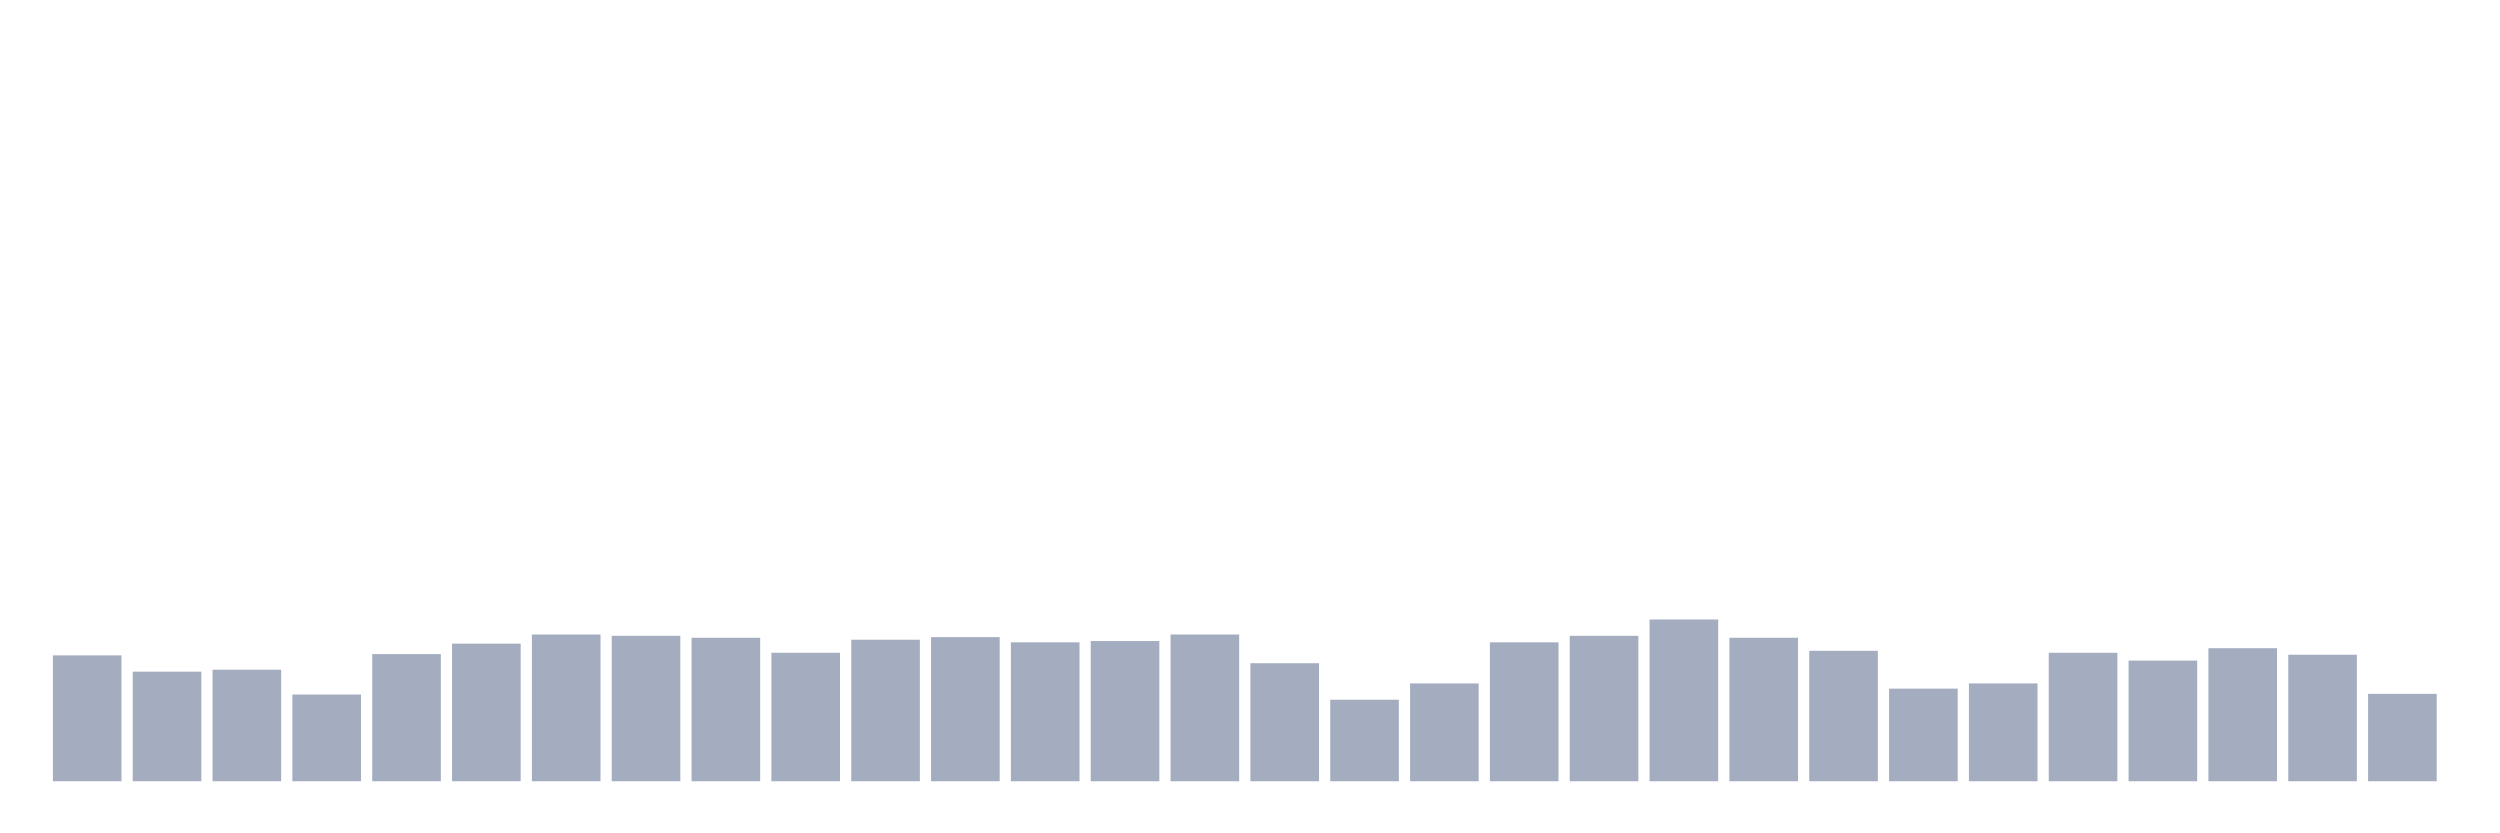 <svg xmlns="http://www.w3.org/2000/svg" viewBox="0 0 480 160"><g transform="translate(10,10)"><rect class="bar" x="0.153" width="13.175" y="115.832" height="24.168" fill="rgb(164,173,192)"></rect><rect class="bar" x="15.482" width="13.175" y="118.962" height="21.038" fill="rgb(164,173,192)"></rect><rect class="bar" x="30.81" width="13.175" y="118.587" height="21.413" fill="rgb(164,173,192)"></rect><rect class="bar" x="46.138" width="13.175" y="123.345" height="16.655" fill="rgb(164,173,192)"></rect><rect class="bar" x="61.466" width="13.175" y="115.581" height="24.419" fill="rgb(164,173,192)"></rect><rect class="bar" x="76.794" width="13.175" y="113.578" height="26.422" fill="rgb(164,173,192)"></rect><rect class="bar" x="92.123" width="13.175" y="111.825" height="28.175" fill="rgb(164,173,192)"></rect><rect class="bar" x="107.451" width="13.175" y="112.075" height="27.925" fill="rgb(164,173,192)"></rect><rect class="bar" x="122.779" width="13.175" y="112.451" height="27.549" fill="rgb(164,173,192)"></rect><rect class="bar" x="138.107" width="13.175" y="115.331" height="24.669" fill="rgb(164,173,192)"></rect><rect class="bar" x="153.436" width="13.175" y="112.826" height="27.174" fill="rgb(164,173,192)"></rect><rect class="bar" x="168.764" width="13.175" y="112.326" height="27.674" fill="rgb(164,173,192)"></rect><rect class="bar" x="184.092" width="13.175" y="113.327" height="26.673" fill="rgb(164,173,192)"></rect><rect class="bar" x="199.42" width="13.175" y="113.077" height="26.923" fill="rgb(164,173,192)"></rect><rect class="bar" x="214.748" width="13.175" y="111.825" height="28.175" fill="rgb(164,173,192)"></rect><rect class="bar" x="230.077" width="13.175" y="117.335" height="22.665" fill="rgb(164,173,192)"></rect><rect class="bar" x="245.405" width="13.175" y="124.347" height="15.653" fill="rgb(164,173,192)"></rect><rect class="bar" x="260.733" width="13.175" y="121.216" height="18.784" fill="rgb(164,173,192)"></rect><rect class="bar" x="276.061" width="13.175" y="113.327" height="26.673" fill="rgb(164,173,192)"></rect><rect class="bar" x="291.39" width="13.175" y="112.075" height="27.925" fill="rgb(164,173,192)"></rect><rect class="bar" x="306.718" width="13.175" y="108.945" height="31.055" fill="rgb(164,173,192)"></rect><rect class="bar" x="322.046" width="13.175" y="112.451" height="27.549" fill="rgb(164,173,192)"></rect><rect class="bar" x="337.374" width="13.175" y="114.955" height="25.045" fill="rgb(164,173,192)"></rect><rect class="bar" x="352.702" width="13.175" y="122.218" height="17.782" fill="rgb(164,173,192)"></rect><rect class="bar" x="368.031" width="13.175" y="121.216" height="18.784" fill="rgb(164,173,192)"></rect><rect class="bar" x="383.359" width="13.175" y="115.331" height="24.669" fill="rgb(164,173,192)"></rect><rect class="bar" x="398.687" width="13.175" y="116.834" height="23.166" fill="rgb(164,173,192)"></rect><rect class="bar" x="414.015" width="13.175" y="114.454" height="25.546" fill="rgb(164,173,192)"></rect><rect class="bar" x="429.344" width="13.175" y="115.707" height="24.293" fill="rgb(164,173,192)"></rect><rect class="bar" x="444.672" width="13.175" y="123.22" height="16.78" fill="rgb(164,173,192)"></rect></g></svg>
